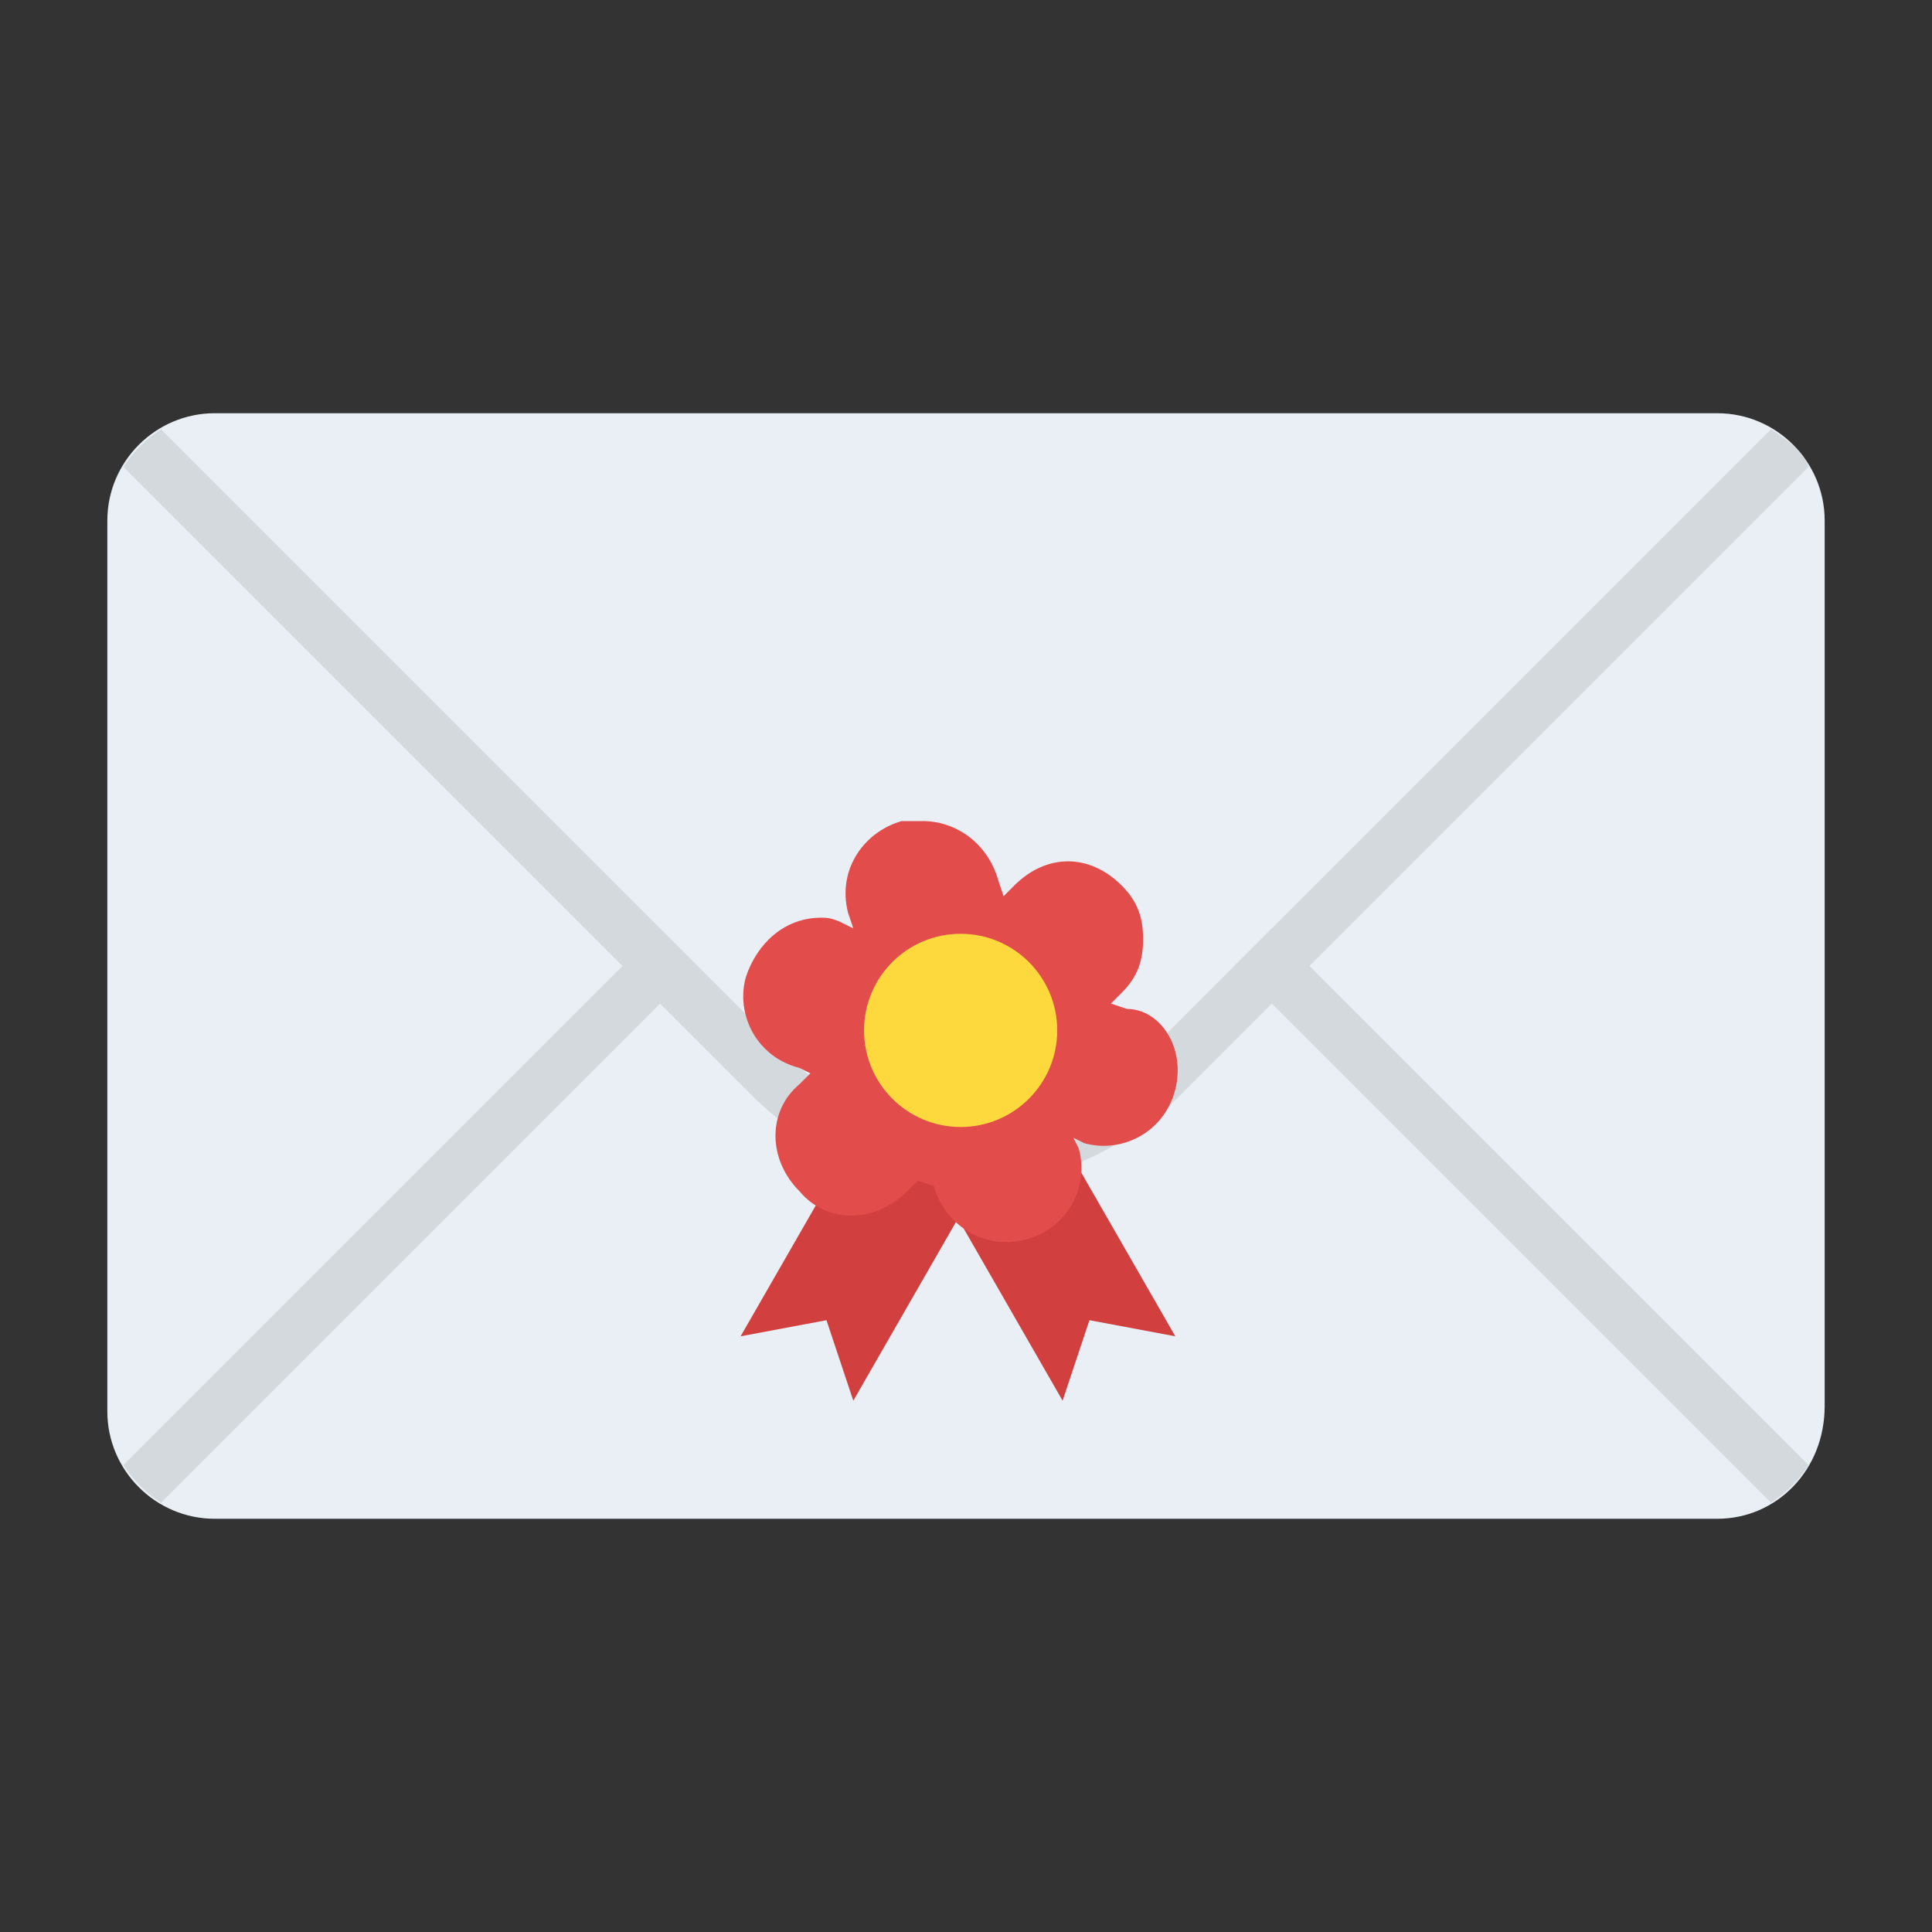 <?xml version="1.0" encoding="utf-8"?>
<!-- Generator: Adobe Illustrator 18.0.0, SVG Export Plug-In . SVG Version: 6.00 Build 0)  -->
<!DOCTYPE svg PUBLIC "-//W3C//DTD SVG 1.1//EN" "http://www.w3.org/Graphics/SVG/1.1/DTD/svg11.dtd">
<svg version="1.1" id="Layer_1" xmlns="http://www.w3.org/2000/svg" xmlns:xlink="http://www.w3.org/1999/xlink" x="0px" y="0px"
	 viewBox="0 0 36 36" enable-background="new 0 0 36 36" xml:space="preserve">
<rect x="0" y="0" width="36" height="36" fill="#333333" stroke="none"/>
<g>
	<g>
		<g>
			<g>
				<g>
					<g>
						<path fill="#E9EFF4" d="M32,28.3H4c-1.1,0-2-0.9-2-2V9.7c0-1.1,0.9-2,2-2h28c1.1,0,2,0.9,2,2v16.5C34,27.4,33.1,28.3,32,28.3z
							"/>
					</g>
				</g>
			</g>
		</g>
		<g>
			<g>
				<g>
					<g>
						<g>
							<path fill="#D3D9DD" d="M13,18L3,28c-0.3-0.2-0.5-0.4-0.7-0.7l10-10L13,18z"/>
						</g>
					</g>
				</g>
			</g>
			<g>
				<g>
					<g>
						<g>
							<path fill="#D3D9DD" d="M33.7,27.3c-0.2,0.3-0.4,0.5-0.7,0.7L23,18l0.7-0.7L33.7,27.3z"/>
						</g>
					</g>
				</g>
			</g>
		</g>
		<g>
			<g>
				<g>
					<g>
						<g>
							<path fill="#D3D9DD" d="M33.7,8.7L22,20.4c-1.1,1.1-2.6,1.7-4,1.7c-1.5,0-2.9-0.6-4-1.7L2.3,8.7C2.5,8.4,2.7,8.2,3,8
								l11.7,11.7c1.8,1.8,4.8,1.8,6.6,0L33,8C33.3,8.2,33.6,8.4,33.7,8.7z"/>
						</g>
					</g>
				</g>
			</g>
		</g>
	</g>
	<g>
		<g>
			<g>
				<g>
					<g>
						<g>
							<polygon fill="#D1403F" points="21.9,24.9 20.3,24.6 19.8,26.1 17.1,21.4 19.2,20.2 							"/>
						</g>
					</g>
				</g>
			</g>
			<g>
				<g>
					<g>
						<g>
							<polygon fill="#D1403F" points="13.8,24.9 15.4,24.6 15.9,26.1 18.6,21.4 16.5,20.2 							"/>
						</g>
					</g>
				</g>
			</g>
		</g>
		<g>
			<g>
				<g>
					<g>
						<g>
							<path fill="#E24C4B" d="M21.9,20.3c-0.2,0.8-1,1.2-1.7,1l-0.2-0.1l0.1,0.2c0.2,0.7-0.2,1.5-1,1.7c-0.8,0.2-1.5-0.3-1.7-1
								L17.1,22l-0.2,0.2c-0.6,0.6-1.5,0.6-2,0c-0.6-0.6-0.6-1.5,0-2l0.2-0.2l-0.2-0.1c-0.8-0.2-1.2-1-1-1.7
								c0.2-0.6,0.7-1.1,1.4-1.1c0.1,0,0.2,0,0.4,0.1l0.2,0.1L15.8,17c-0.2-0.8,0.3-1.5,1-1.7c0.1,0,0.2,0,0.4,0
								c0.6,0,1.2,0.4,1.4,1.1l0.1,0.3l0.2-0.2c0.6-0.6,1.4-0.6,2,0c0.3,0.3,0.4,0.6,0.4,1c0,0.4-0.1,0.7-0.4,1l-0.2,0.2l0.3,0.1
								C21.6,18.8,22.1,19.5,21.9,20.3z"/>
						</g>
					</g>
				</g>
			</g>
		</g>
		<g>
			<g>
				<g>
					<g>
						<g>
							<circle fill="#FED93D" cx="17.9" cy="19.2" r="1.8"/>
						</g>
					</g>
				</g>
			</g>
		</g>
	</g>
</g>
</svg>
